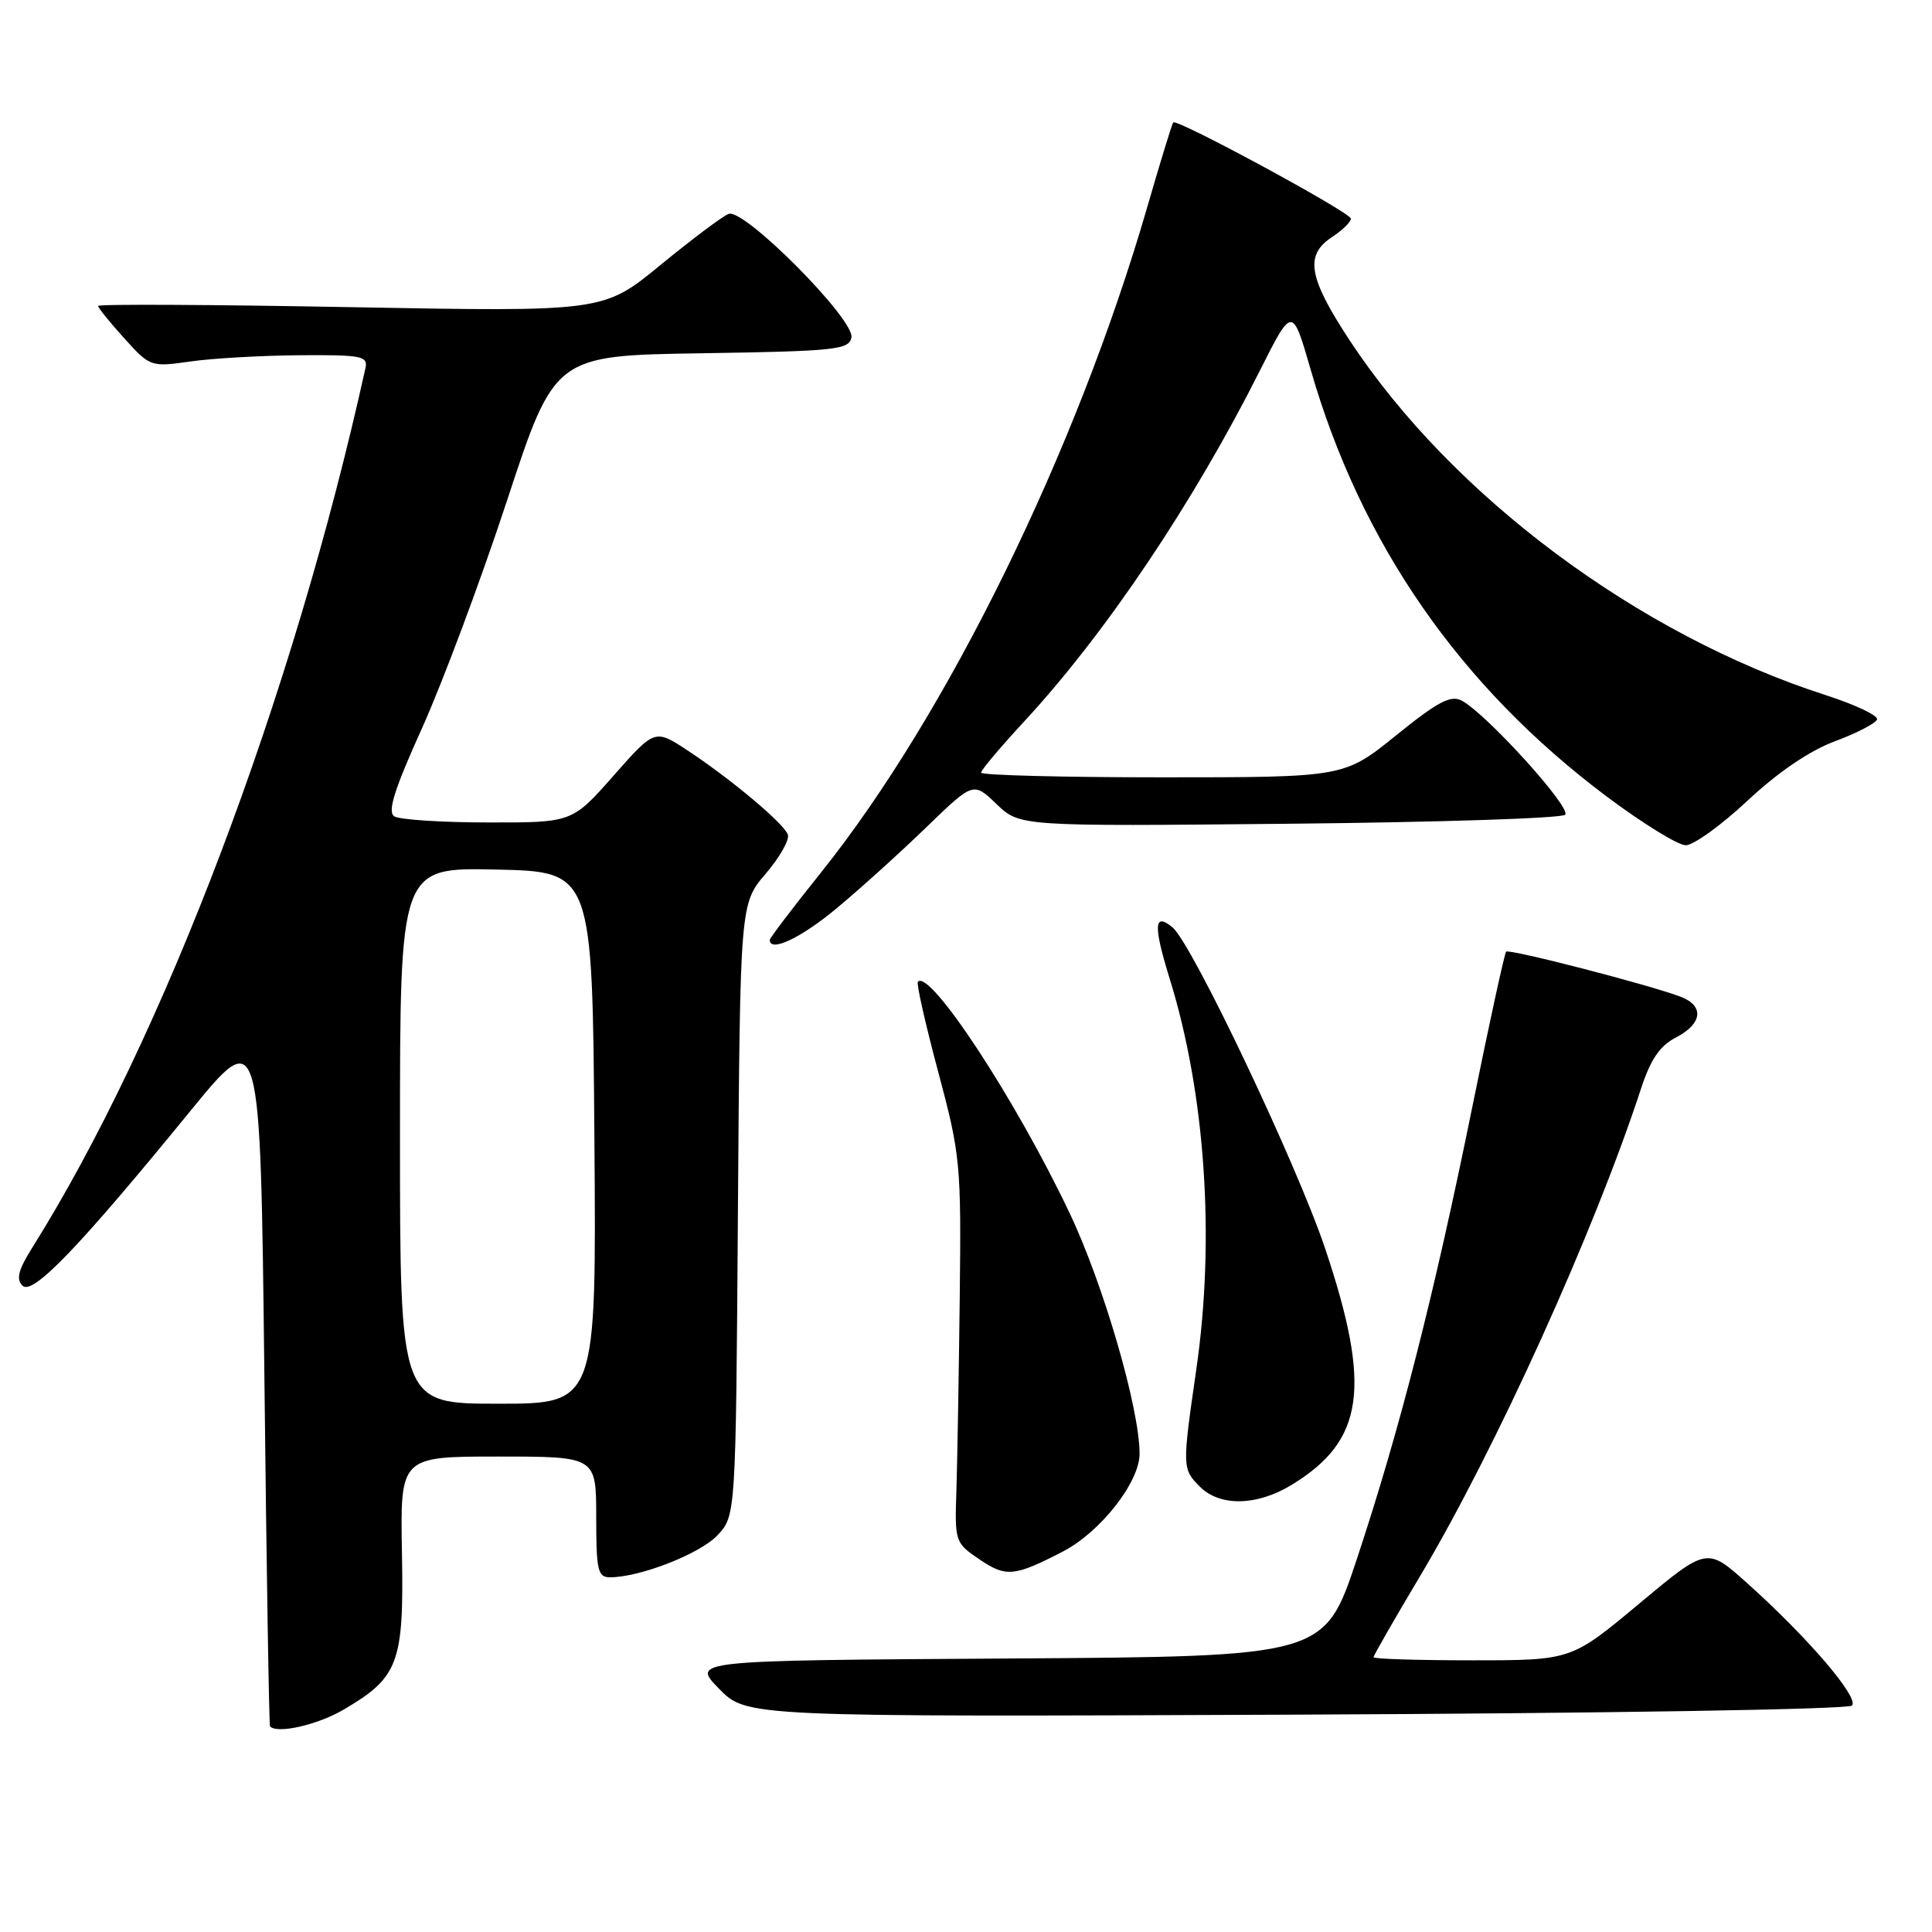 <?xml version="1.0" encoding="UTF-8" standalone="no"?>
<!DOCTYPE svg PUBLIC "-//W3C//DTD SVG 1.1//EN" "http://www.w3.org/Graphics/SVG/1.1/DTD/svg11.dtd" >
<svg xmlns="http://www.w3.org/2000/svg" xmlns:xlink="http://www.w3.org/1999/xlink" version="1.1" viewBox="0 0 256 256">
 <g >
 <path fill="currentColor"
d=" M 45.52 226.54 C 52.83 222.26 53.53 220.37 53.26 205.75 C 53.03 193.00 53.03 193.00 66.01 193.00 C 79.00 193.00 79.00 193.00 79.00 201.00 C 79.00 208.07 79.21 209.00 80.82 209.00 C 84.80 209.00 92.75 205.89 95.06 203.44 C 97.50 200.84 97.50 200.84 97.78 160.29 C 98.07 119.74 98.07 119.74 101.46 115.77 C 103.33 113.59 104.65 111.25 104.39 110.58 C 103.81 109.06 96.91 103.27 91.14 99.46 C 86.77 96.58 86.77 96.58 81.29 102.79 C 75.81 109.00 75.81 109.00 64.65 108.98 C 58.52 108.98 52.94 108.61 52.25 108.17 C 51.31 107.58 52.23 104.65 55.94 96.44 C 58.65 90.42 63.72 76.86 67.19 66.31 C 73.50 47.11 73.50 47.11 92.99 46.81 C 110.75 46.53 112.50 46.34 112.82 44.72 C 113.27 42.34 98.59 27.56 96.55 28.34 C 95.74 28.65 91.68 31.70 87.52 35.11 C 79.96 41.32 79.96 41.32 46.48 40.70 C 28.07 40.36 13.00 40.28 13.00 40.54 C 13.00 40.79 14.56 42.72 16.46 44.82 C 19.88 48.61 19.98 48.64 25.21 47.90 C 28.12 47.48 34.62 47.11 39.66 47.07 C 47.88 47.01 48.77 47.18 48.43 48.75 C 38.81 92.32 21.64 137.66 4.25 165.36 C 2.42 168.28 2.11 169.51 2.99 170.36 C 4.33 171.68 10.44 165.32 25.25 147.18 C 34.50 135.86 34.50 135.86 35.03 182.18 C 35.31 207.66 35.65 228.61 35.78 228.75 C 36.71 229.78 42.06 228.57 45.52 226.54 Z  M 245.39 226.00 C 246.41 224.99 239.55 216.97 231.48 209.75 C 226.18 205.00 226.18 205.00 217.19 212.50 C 208.21 220.00 208.21 220.00 195.10 220.00 C 187.90 220.00 182.00 219.82 182.00 219.59 C 182.00 219.37 184.77 214.53 188.17 208.84 C 198.18 192.04 211.24 163.22 217.45 144.23 C 218.72 140.35 219.94 138.57 222.09 137.46 C 225.59 135.64 225.85 133.27 222.68 132.07 C 218.50 130.48 199.97 125.70 199.57 126.10 C 199.36 126.32 197.32 135.66 195.05 146.86 C 190.00 171.71 185.47 189.46 179.80 206.55 C 175.50 219.50 175.50 219.50 133.56 219.76 C 91.62 220.02 91.62 220.02 95.27 223.76 C 98.92 227.50 98.92 227.50 171.71 227.20 C 212.46 227.03 244.89 226.50 245.39 226.00 Z  M 140.83 205.59 C 145.81 203.01 151.00 196.40 151.00 192.63 C 151.00 186.64 146.22 170.19 141.72 160.72 C 134.60 145.71 123.20 128.35 121.62 130.09 C 121.41 130.32 122.62 135.68 124.31 142.00 C 127.27 153.08 127.37 154.18 127.17 172.00 C 127.05 182.18 126.85 193.63 126.73 197.45 C 126.50 204.31 126.55 204.44 129.82 206.65 C 133.31 209.01 134.41 208.91 140.83 205.59 Z  M 171.17 196.74 C 180.76 190.89 181.76 183.87 175.61 165.50 C 171.86 154.31 157.96 125.04 155.37 122.89 C 152.90 120.84 152.80 122.61 154.98 129.65 C 159.72 144.94 161.03 164.14 158.51 181.50 C 156.64 194.44 156.64 194.64 159.00 197.00 C 161.66 199.66 166.58 199.55 171.17 196.74 Z  M 110.89 120.33 C 113.98 117.76 119.30 112.95 122.73 109.63 C 128.97 103.59 128.97 103.59 132.05 106.55 C 135.13 109.50 135.13 109.50 170.82 109.15 C 190.44 108.96 206.90 108.43 207.39 107.96 C 208.30 107.10 196.99 94.60 193.69 92.84 C 192.24 92.06 190.53 92.96 185.00 97.43 C 178.11 103.00 178.11 103.00 154.05 103.00 C 140.82 103.00 130.00 102.72 130.00 102.38 C 130.00 102.04 132.55 99.01 135.67 95.64 C 146.49 83.96 158.17 66.57 166.98 49.03 C 171.24 40.57 171.24 40.57 173.68 49.01 C 180.33 72.04 193.42 90.93 212.84 105.50 C 217.60 109.07 222.34 112.00 223.37 112.00 C 224.40 112.00 228.09 109.34 231.56 106.09 C 235.60 102.31 239.77 99.48 243.14 98.22 C 246.04 97.14 248.55 95.84 248.72 95.33 C 248.89 94.82 245.83 93.37 241.92 92.11 C 217.10 84.12 192.41 65.72 178.85 45.12 C 173.36 36.77 172.85 33.80 176.50 31.41 C 177.88 30.51 179.00 29.41 179.00 28.97 C 179.00 28.17 155.96 15.69 155.46 16.22 C 155.31 16.37 153.75 21.45 152.00 27.50 C 142.61 59.86 125.48 94.78 108.75 115.66 C 105.04 120.29 102.00 124.29 102.00 124.54 C 102.00 126.25 106.14 124.29 110.89 120.33 Z  M 53.00 150.47 C 53.00 114.94 53.00 114.94 65.75 115.22 C 78.50 115.50 78.50 115.50 78.76 150.75 C 79.03 186.00 79.03 186.00 66.01 186.00 C 53.00 186.00 53.00 186.00 53.00 150.47 Z "/>
</g>
</svg>